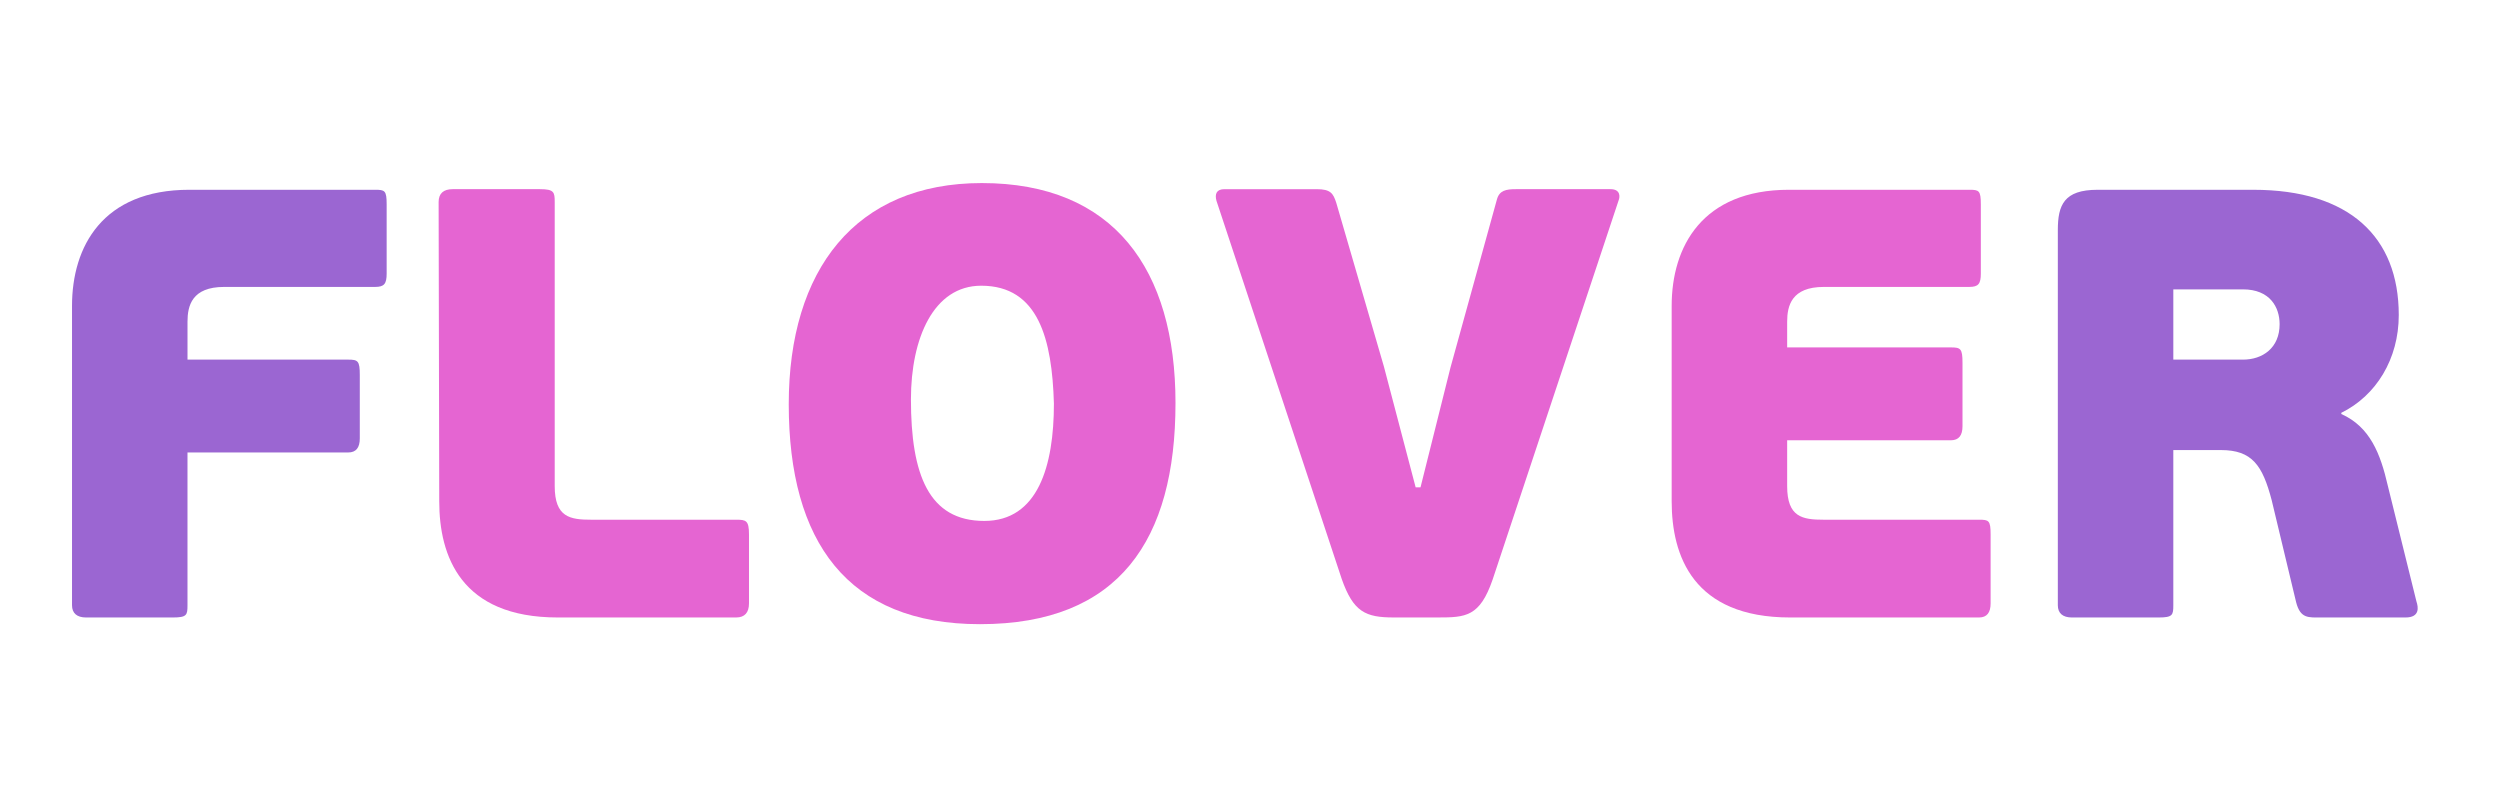 <?xml version="1.0" encoding="utf-8"?>
<!-- Generator: Adobe Illustrator 15.1.0, SVG Export Plug-In . SVG Version: 6.00 Build 0)  -->
<!DOCTYPE svg PUBLIC "-//W3C//DTD SVG 1.1//EN" "http://www.w3.org/Graphics/SVG/1.1/DTD/svg11.dtd">
<svg version="1.1" id="Layer_1" xmlns="http://www.w3.org/2000/svg" xmlns:xlink="http://www.w3.org/1999/xlink" x="0px" y="0px"
	 width="243px" height="78px" viewBox="0 0 243 78" enable-background="new 0 0 243 78" xml:space="preserve">
<g>
	<path fill="#9B66D2" d="M16.799,60.019H8.366C7.475,60.019,7,59.601,7,58.829V29.73c0-5.76,2.97-11.284,11.402-11.284h18.053
		c0.95,0,1.128,0.061,1.128,1.426v6.711c0,1.009-0.238,1.306-1.128,1.306H21.788c-3.147,0-3.563,1.841-3.563,3.385v3.681h15.619
		c0.95,0,1.128,0.12,1.128,1.485v6.175c0,0.893-0.356,1.365-1.128,1.365H18.224v14.848C18.224,59.781,18.165,60.019,16.799,60.019z"
		/>
	<path fill="#E565D2" d="M42.694,48.733l-0.06-29.098c0-0.832,0.475-1.248,1.366-1.248h8.492c1.366,0,1.426,0.297,1.426,1.248
		v27.614c0,3.029,1.484,3.268,3.563,3.268h14.074c0.95,0,1.247,0.06,1.247,1.423v6.713c0,0.889-0.416,1.366-1.247,1.366h-17.34
		C44.773,60.019,42.694,54.02,42.694,48.733z"/>
	<path fill="#E565D2" d="M95.253,60.67c-12.886,0-18.587-8.017-18.587-21.378c0-13.065,6.474-21.498,18.766-21.498
		c12.828,0,18.826,8.374,18.826,21.379C114.257,52.476,108.794,60.67,95.253,60.67z M95.372,27.771
		c-4.631,0-6.829,5.107-6.829,11.045c0,7.305,1.722,11.819,7.127,11.819c5.226,0,6.77-5.346,6.77-11.403
		C102.261,32.997,100.955,27.771,95.372,27.771z"/>
	<path fill="#E565D2" d="M138.074,47.368l2.912-11.64l4.512-16.331c0.238-0.89,0.893-1.01,1.842-1.01h9.205
		c0.949,0,0.949,0.713,0.771,1.129l-12.232,36.818c-1.248,3.621-2.613,3.684-5.346,3.684h-4.275c-2.732,0-3.92-0.537-5.047-3.742
		l-12.176-36.76c-0.178-0.654,0-1.129,0.772-1.129h8.968c1.365,0,1.604,0.416,1.9,1.307l4.631,15.916l3.09,11.758H138.074z"/>
	<path fill="#E565D2" d="M192.359,60.019h-18.352c-9.441,0-11.521-5.999-11.521-11.285V29.73c0-5.76,2.971-11.284,11.402-11.284
		h17.52c0.951,0,1.129,0.061,1.129,1.426v6.711c0,1.009-0.236,1.306-1.129,1.306h-14.133c-3.148,0-3.563,1.841-3.563,3.385v2.494
		h15.914c0.949,0,1.129,0.119,1.129,1.485v6.176c0,0.89-0.357,1.366-1.129,1.366h-15.914v4.453c0,3.029,1.484,3.268,3.563,3.268
		h15.084c0.949,0,1.129,0.06,1.129,1.423v6.713C193.488,59.541,193.131,60.019,192.359,60.019z"/>
	<path fill="#9B66D2" d="M233.813,60.019h-8.195c-1.246,0-2.02,0.118-2.434-1.484l-2.377-9.92c-0.889-3.385-1.9-4.869-4.93-4.869
		h-4.631v15.084c0,0.952-0.061,1.189-1.426,1.189h-8.432c-0.891,0-1.367-0.418-1.367-1.189V22.367c0-2.435,0.596-3.92,3.861-3.92
		h15.143c9.322,0,14.135,4.573,14.135,12.174c0,4.276-2.199,7.84-5.584,9.503v0.119c2.793,1.246,3.801,3.857,4.514,6.949
		l2.791,11.281C235.059,59.007,235.238,60.019,233.813,60.019z M218.016,28.127h-6.77v6.829h6.77c1.902,0,3.563-1.128,3.563-3.444
		C221.578,29.849,220.627,28.127,218.016,28.127z"/>
</g>
</svg>
